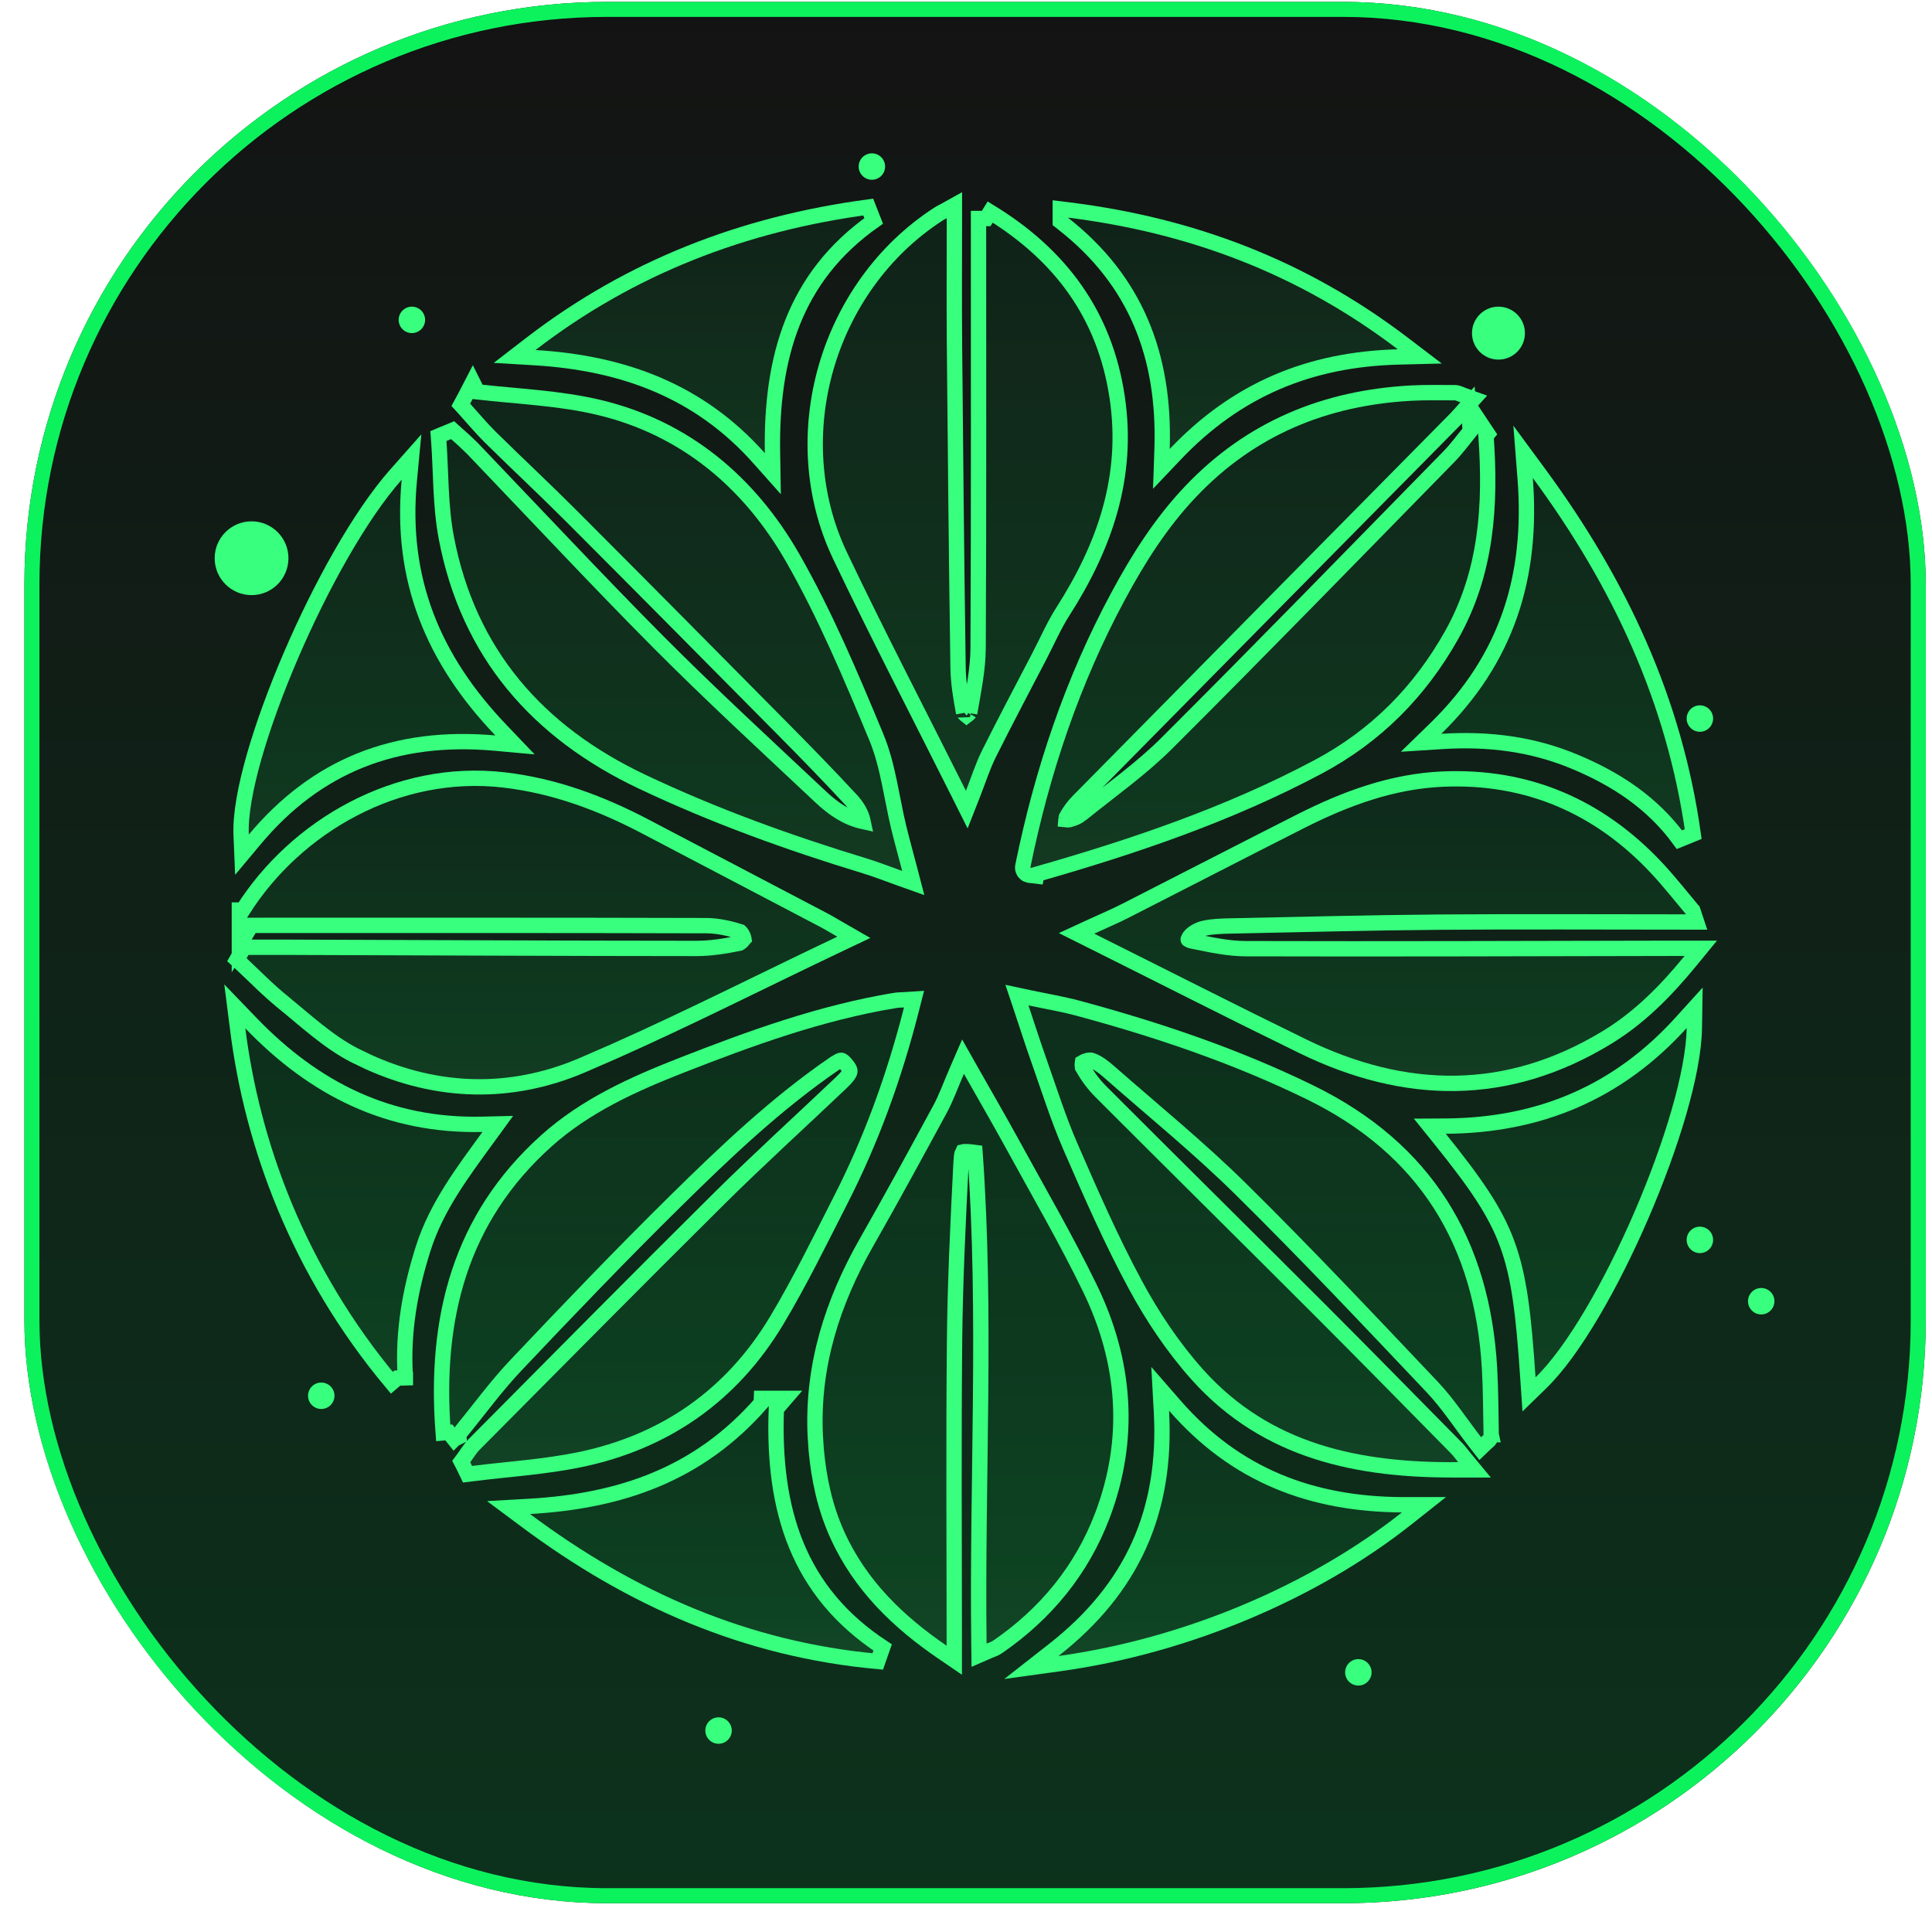 <svg width="63" height="63" viewBox="0 0 63 63" fill="none" xmlns="http://www.w3.org/2000/svg">
<g filter="url(#filter0_i_243_547)">
<g clip-path="url(#clip0_243_547)">
<rect x="0.796" y="0.062" width="62" height="62" rx="19" fill="url(#paint0_linear_243_547)"/>
<path d="M15.574 12.779C16.857 12.925 18.232 12.977 19.521 13.283C22.35 13.953 24.445 15.741 25.846 18.187C26.912 20.051 27.751 22.052 28.57 24.022C28.769 24.499 28.894 25.001 28.998 25.497C29.078 25.875 29.143 26.241 29.221 26.603L29.303 26.966C29.408 27.401 29.528 27.829 29.661 28.336L29.78 28.794L29.335 28.636C29.022 28.524 28.751 28.419 28.483 28.328L28.216 28.241C25.733 27.486 23.296 26.607 20.94 25.491C17.528 23.876 15.272 21.302 14.554 17.536C14.357 16.503 14.381 15.402 14.309 14.399L14.295 14.22L14.461 14.15C14.488 14.139 14.515 14.128 14.54 14.118C14.565 14.108 14.59 14.098 14.613 14.089L14.76 14.027L14.878 14.134C14.957 14.206 15.044 14.283 15.134 14.363L15.396 14.613L18.431 17.8C19.441 18.86 20.456 19.916 21.488 20.954C23.198 22.672 24.984 24.315 26.757 25.982C27.166 26.367 27.602 26.671 28.146 26.79C28.091 26.526 27.949 26.295 27.752 26.082V26.081C27.022 25.293 26.27 24.522 25.513 23.757C23.225 21.445 20.937 19.135 18.639 16.834C17.767 15.96 16.881 15.135 15.994 14.261V14.261C15.693 13.964 15.414 13.627 15.146 13.332L15.026 13.201L15.11 13.046C15.139 12.992 15.164 12.945 15.19 12.896L15.415 12.461L15.574 12.779Z" fill="url(#paint1_linear_243_547)" fill-opacity="0.11" stroke="#38FF7E" stroke-width="0.5"/>
<path d="M47.439 12.805H47.44C47.514 12.805 47.575 12.832 47.6 12.842C47.635 12.856 47.661 12.867 47.706 12.884L48.057 13.01L47.883 13.202L48.408 13.991L48.41 13.994L48.513 14.148L48.457 14.217C48.618 16.472 48.483 18.663 47.339 20.703C46.298 22.557 44.868 24.001 42.99 25.002C40.069 26.558 36.96 27.606 33.809 28.508L33.798 28.567L33.633 28.547C33.6 28.547 33.573 28.544 33.557 28.54C33.542 28.537 33.523 28.531 33.503 28.523C33.498 28.52 33.488 28.517 33.477 28.511C33.472 28.508 33.463 28.502 33.453 28.495C33.445 28.49 33.423 28.474 33.402 28.447C33.391 28.433 33.327 28.35 33.355 28.234C33.98 25.166 34.966 22.216 36.461 19.439C37.117 18.22 37.851 17.055 38.825 16.028C40.787 13.96 43.218 12.972 46.011 12.819C46.49 12.793 46.977 12.806 47.439 12.805ZM47.806 13.287C47.683 13.423 47.571 13.555 47.456 13.672C43.357 17.822 39.257 21.971 35.161 26.125C35.01 26.278 34.875 26.459 34.773 26.648C34.773 26.647 34.773 26.65 34.771 26.655C34.77 26.66 34.767 26.667 34.765 26.676L34.76 26.732C34.777 26.734 34.796 26.736 34.815 26.735C34.838 26.734 34.855 26.731 34.866 26.729C35.015 26.691 35.158 26.629 35.258 26.548V26.547C36.219 25.77 37.197 25.083 38.041 24.242C41.138 21.153 44.186 18.016 47.249 14.889C47.498 14.634 47.701 14.355 47.943 14.056L47.88 13.205L47.806 13.287Z" fill="url(#paint2_linear_243_547)" fill-opacity="0.11" stroke="#38FF7E" stroke-width="0.5"/>
<path d="M29.72 32.914C29.167 35.088 28.417 37.168 27.403 39.15C26.737 40.453 26.087 41.792 25.326 43.06C23.865 45.498 21.689 47.021 18.91 47.597C17.76 47.834 16.558 47.908 15.423 48.051L15.245 48.073L15.166 47.91C15.147 47.87 15.13 47.832 15.112 47.797L15.04 47.659L15.133 47.534C15.183 47.467 15.221 47.408 15.279 47.326C15.331 47.252 15.393 47.169 15.468 47.094C18.124 44.421 20.773 41.737 23.451 39.083C24.748 37.797 26.108 36.563 27.424 35.312C27.656 35.093 27.707 34.989 27.714 34.938C27.717 34.916 27.715 34.874 27.648 34.78L27.556 34.667C27.471 34.571 27.434 34.574 27.429 34.574C27.417 34.574 27.397 34.578 27.364 34.593L27.223 34.675C25.326 35.973 23.664 37.554 22.02 39.174C20.248 40.92 18.526 42.719 16.814 44.529C16.178 45.202 15.639 45.944 14.957 46.782L14.963 46.853L14.812 46.929L14.811 46.93L14.636 46.71L14.452 46.725C14.164 42.992 14.998 39.732 17.814 37.203C19.095 36.052 20.659 35.351 22.209 34.743C24.461 33.861 26.752 33.026 29.178 32.624V32.623C29.279 32.606 29.413 32.607 29.462 32.603L29.805 32.581L29.72 32.914Z" fill="url(#paint3_linear_243_547)" fill-opacity="0.11" stroke="#38FF7E" stroke-width="0.5"/>
<path d="M33.589 32.54C34.112 32.652 34.644 32.74 35.15 32.876C37.744 33.576 40.286 34.432 42.72 35.621C44.598 36.539 46.007 37.763 46.974 39.279C47.94 40.795 48.457 42.589 48.572 44.631C48.613 45.349 48.612 46.074 48.626 46.779L48.627 46.784H48.626C48.626 46.874 48.582 46.934 48.564 46.957C48.543 46.982 48.522 47.001 48.513 47.008C48.485 47.031 48.482 47.032 48.468 47.045L48.268 47.237L48.098 47.018C47.61 46.386 47.21 45.764 46.694 45.22C44.635 43.047 42.586 40.87 40.46 38.773C39.107 37.438 37.632 36.238 36.185 34.968V34.967C35.983 34.79 35.786 34.641 35.589 34.575H35.588C35.572 34.57 35.521 34.565 35.443 34.585C35.386 34.6 35.336 34.623 35.298 34.646C35.296 34.658 35.292 34.674 35.291 34.694C35.29 34.724 35.292 34.755 35.297 34.781L35.305 34.813V34.814C35.469 35.097 35.666 35.367 35.892 35.592C38.271 37.974 40.649 40.323 43.031 42.705C44.526 44.2 46.005 45.711 47.487 47.213C47.569 47.295 47.648 47.404 47.744 47.521L48.082 47.93H47.551V47.929C44.309 47.957 41.305 47.347 39.045 44.825C38.258 43.945 37.584 42.937 37.026 41.904C36.234 40.439 35.566 38.908 34.906 37.392C34.702 36.922 34.522 36.438 34.352 35.954L33.853 34.514C33.67 33.998 33.503 33.471 33.3 32.864L33.161 32.449L33.589 32.54Z" fill="url(#paint4_linear_243_547)" fill-opacity="0.11" stroke="#38FF7E" stroke-width="0.5"/>
<path d="M7.918 29.675C9.646 26.944 12.95 25.026 16.436 25.433C18.088 25.626 19.601 26.194 21.042 26.951L26.889 30.018C27.025 30.09 27.164 30.176 27.428 30.327L27.842 30.565L27.41 30.77C24.899 31.962 22.48 33.192 20.019 34.286L18.96 34.747C16.644 35.73 14.256 35.65 12 34.624L11.551 34.407C10.687 33.962 9.94 33.255 9.222 32.676V32.675C8.742 32.288 8.3 31.829 7.87 31.43L7.724 31.295L7.823 31.122C7.834 31.103 7.846 31.084 7.856 31.066C7.867 31.047 7.878 31.03 7.888 31.013L7.959 30.888H9.163L15.94 30.912C18.199 30.92 20.457 30.926 22.716 30.927C23.174 30.927 23.642 30.853 24.11 30.757L24.137 30.741C24.158 30.727 24.182 30.706 24.205 30.682C24.228 30.657 24.245 30.634 24.255 30.616C24.256 30.615 24.255 30.614 24.256 30.613C24.254 30.602 24.253 30.586 24.246 30.566C24.236 30.535 24.221 30.501 24.203 30.469C24.184 30.437 24.165 30.412 24.149 30.396C24.143 30.39 24.139 30.386 24.137 30.384C23.771 30.266 23.389 30.185 23.025 30.184H23.024C18.202 30.17 13.381 30.175 8.559 30.175H8.196L7.806 30.815V29.675H7.918Z" fill="url(#paint5_linear_243_547)" fill-opacity="0.11" stroke="#38FF7E" stroke-width="0.5"/>
<path d="M47.049 25.405C49.823 25.286 52.155 26.307 54.037 28.321V28.322C54.24 28.539 54.435 28.768 54.623 28.994L55.168 29.651L55.199 29.687L55.215 29.733L55.216 29.736L55.325 30.065H54.978C52.261 30.065 49.588 30.049 46.915 30.07C45.79 30.079 44.666 30.098 43.542 30.121L40.166 30.193C39.843 30.2 39.543 30.207 39.263 30.27H39.263C39.095 30.308 38.918 30.402 38.82 30.511C38.727 30.615 38.752 30.653 38.746 30.634C38.739 30.615 38.739 30.659 38.876 30.686C39.475 30.808 40.051 30.934 40.62 30.935C45.243 30.948 49.866 30.931 54.491 30.923H55.46L55.125 31.332C54.31 32.326 53.457 33.188 52.391 33.836C49.141 35.81 45.819 35.742 42.493 34.122C40.214 33.011 37.954 31.859 35.571 30.669L35.105 30.436L35.578 30.218C36.042 30.005 36.357 29.873 36.668 29.714H36.669C38.588 28.737 40.508 27.743 42.432 26.77C43.869 26.045 45.392 25.476 47.049 25.405Z" fill="url(#paint6_linear_243_547)" fill-opacity="0.11" stroke="#38FF7E" stroke-width="0.5"/>
<path d="M31.65 34.893C32.138 35.757 32.588 36.529 33.014 37.308C33.861 38.858 34.764 40.408 35.542 42.011C36.701 44.399 36.898 46.912 35.947 49.42C35.275 51.195 34.097 52.629 32.524 53.708L32.522 53.71C32.475 53.741 32.428 53.761 32.392 53.775C32.352 53.791 32.319 53.803 32.271 53.824L31.926 53.974L31.921 53.598C31.856 48.198 32.175 42.887 31.794 37.58C31.682 37.565 31.594 37.556 31.523 37.553C31.437 37.55 31.401 37.558 31.39 37.561C31.386 37.568 31.38 37.584 31.372 37.614C31.354 37.688 31.345 37.802 31.335 37.985C31.238 39.896 31.146 41.803 31.127 43.71C31.094 47.03 31.118 50.349 31.118 53.664V54.138L30.727 53.871C29.296 52.892 28.051 51.706 27.299 50.039C26.896 49.144 26.703 48.223 26.616 47.278L26.585 46.82C26.478 44.546 27.142 42.467 28.258 40.508C29.076 39.073 29.866 37.621 30.654 36.167C30.847 35.812 30.976 35.442 31.203 34.917L31.403 34.456L31.65 34.893Z" fill="url(#paint7_linear_243_547)" fill-opacity="0.11" stroke="#38FF7E" stroke-width="0.5"/>
<path d="M31.122 7.117C31.122 8.473 31.113 9.832 31.124 11.19C31.155 14.714 31.19 18.238 31.241 21.76C31.248 22.249 31.328 22.745 31.423 23.248C31.42 23.23 31.416 23.244 31.48 23.303C31.492 23.314 31.504 23.325 31.517 23.335C31.533 23.323 31.548 23.311 31.563 23.298C31.593 23.273 31.61 23.255 31.619 23.243C31.629 23.231 31.622 23.236 31.619 23.254C31.744 22.525 31.891 21.83 31.895 21.135C31.907 18.812 31.91 16.489 31.91 14.157L31.908 7.125H32.159L32.288 6.914C34.587 8.321 36.027 10.27 36.429 12.95C36.819 15.55 36.014 17.82 34.664 19.934H34.663C34.371 20.392 34.159 20.883 33.891 21.4C33.338 22.465 32.778 23.517 32.246 24.585C32.039 25.003 31.904 25.436 31.73 25.878L31.525 26.4L31.274 25.898C29.991 23.333 28.645 20.75 27.395 18.125C25.538 14.229 26.974 9.336 30.59 6.988C30.631 6.961 30.672 6.938 30.703 6.922L30.751 6.898L31.122 6.692V7.117Z" fill="url(#paint8_linear_243_547)" fill-opacity="0.11" stroke="#38FF7E" stroke-width="0.5"/>
<path d="M8.18 33.36C10.249 35.51 12.682 36.732 15.727 36.662L16.232 36.65L15.935 37.058C15.073 38.241 14.232 39.351 13.8 40.713C13.37 42.068 13.132 43.422 13.213 44.832L13.219 44.839V44.93L12.957 44.938L12.777 45.091C9.702 41.416 8.221 37.277 7.752 33.565L7.657 32.817L8.18 33.36Z" fill="url(#paint9_linear_243_547)" fill-opacity="0.11" stroke="#38FF7E" stroke-width="0.5"/>
<path d="M55.25 33.527C55.226 35.006 54.489 37.393 53.519 39.639C52.548 41.884 51.312 44.057 50.246 45.092L49.859 45.469L49.822 44.93C49.684 42.843 49.537 41.617 49.145 40.553C48.754 39.492 48.113 38.576 46.949 37.127L46.624 36.724L47.142 36.721C50.203 36.702 52.761 35.619 54.815 33.355L55.261 32.863L55.25 33.527Z" fill="url(#paint10_linear_243_547)" fill-opacity="0.11" stroke="#38FF7E" stroke-width="0.5"/>
<path d="M13.347 15.667C13.041 18.897 14.129 21.504 16.333 23.809L16.793 24.291L16.131 24.231C12.892 23.943 10.317 24.969 8.304 27.376L7.89 27.871L7.863 27.225C7.835 26.579 8 25.683 8.285 24.681C8.573 23.673 8.988 22.535 9.478 21.394C10.454 19.119 11.739 16.801 12.911 15.477L13.419 14.903L13.347 15.667Z" fill="url(#paint11_linear_243_547)" fill-opacity="0.11" stroke="#38FF7E" stroke-width="0.5"/>
<path d="M50.184 15.437C52.822 19.024 54.603 22.851 55.213 27.198L54.763 27.381C53.886 26.179 52.7 25.4 51.336 24.833C49.986 24.271 48.567 24.079 47.013 24.178L46.339 24.221L46.822 23.751C49.135 21.496 49.982 18.808 49.734 15.605L49.666 14.733L50.184 15.437Z" fill="url(#paint12_linear_243_547)" fill-opacity="0.11" stroke="#38FF7E" stroke-width="0.5"/>
<path d="M25.615 45.598L25.316 45.945C25.191 49.242 26.024 51.913 28.782 53.721L28.622 54.178C24.339 53.788 20.591 52.152 17.133 49.57L16.583 49.16L17.268 49.121C20.24 48.95 22.792 48.076 24.823 45.751L24.829 45.598H25.615Z" fill="url(#paint13_linear_243_547)" fill-opacity="0.11" stroke="#38FF7E" stroke-width="0.5"/>
<path d="M38.31 45.837C40.3 48.119 42.775 49.05 45.716 49.068H46.433L45.87 49.514C42.85 51.904 38.707 53.671 34.55 54.248L33.632 54.375L34.362 53.803C36.92 51.799 38.054 49.283 37.872 46.015L37.832 45.288L38.31 45.837Z" fill="url(#paint14_linear_243_547)" fill-opacity="0.11" stroke="#38FF7E" stroke-width="0.5"/>
<path d="M28.489 7.204C25.89 9.037 25.137 11.67 25.19 14.771L25.201 15.446L24.752 14.941C22.794 12.739 20.31 11.837 17.447 11.663L16.782 11.623L17.31 11.216C20.564 8.709 24.256 7.294 28.312 6.752L28.489 7.204Z" fill="url(#paint15_linear_243_547)" fill-opacity="0.11" stroke="#38FF7E" stroke-width="0.5"/>
<path d="M34.855 6.848C38.831 7.345 42.443 8.692 45.731 11.191L46.297 11.622L45.586 11.64C42.704 11.717 40.331 12.702 38.324 14.812L37.871 15.289L37.893 14.632C37.994 11.587 37.023 9.137 34.67 7.295L34.574 7.219V6.813L34.855 6.848Z" fill="url(#paint16_linear_243_547)" fill-opacity="0.11" stroke="#38FF7E" stroke-width="0.5"/>
<g filter="url(#filter1_dddddd_243_547)">
<circle cx="48.863" cy="10.863" r="0.863" fill="#38FF7E"/>
</g>
<g filter="url(#filter2_dddddd_243_547)">
<circle cx="28.431" cy="5.431" r="0.431" fill="#38FF7E"/>
</g>
<g filter="url(#filter3_dddddd_243_547)">
<circle cx="10.476" cy="45.514" r="0.431" fill="#38FF7E"/>
</g>
<g filter="url(#filter4_dddddd_243_547)">
<circle cx="55.431" cy="23.431" r="0.431" fill="#38FF7E"/>
</g>
<g filter="url(#filter5_dddddd_243_547)">
<circle cx="55.431" cy="40.431" r="0.431" fill="#38FF7E"/>
</g>
<g filter="url(#filter6_dddddd_243_547)">
<circle cx="23.431" cy="56.431" r="0.431" fill="#38FF7E"/>
</g>
<g filter="url(#filter7_dddddd_243_547)">
<circle cx="57.431" cy="42.431" r="0.431" fill="#38FF7E"/>
</g>
<g filter="url(#filter8_dddddd_243_547)">
<circle cx="13.431" cy="10.431" r="0.431" fill="#38FF7E"/>
</g>
<g filter="url(#filter9_dddddd_243_547)">
<circle cx="44.294" cy="54.533" r="0.431" fill="#38FF7E"/>
</g>
<g filter="url(#filter10_dddddd_243_547)">
<circle cx="8.203" cy="18.203" r="1.203" fill="#38FF7E"/>
</g>
<g filter="url(#filter11_dd_243_547)">
<circle cx="49.469" cy="69.156" r="1.805" fill="#38FF7E"/>
</g>
</g>
<rect x="1.041" y="0.306" width="61.51" height="61.51" rx="18.755" stroke="#0CF25D" stroke-width="0.49"/>
</g>
<defs>
<filter id="filter0_i_243_547" x="0.796" y="0.062" width="62" height="62" filterUnits="userSpaceOnUse" color-interpolation-filters="sRGB">
<feFlood flood-opacity="0" result="BackgroundImageFix"/>
<feBlend mode="normal" in="SourceGraphic" in2="BackgroundImageFix" result="shape"/>
<feColorMatrix in="SourceAlpha" type="matrix" values="0 0 0 0 0 0 0 0 0 0 0 0 0 0 0 0 0 0 127 0" result="hardAlpha"/>
<feOffset/>
<feGaussianBlur stdDeviation="3.525"/>
<feComposite in2="hardAlpha" operator="arithmetic" k2="-1" k3="1"/>
<feColorMatrix type="matrix" values="0 0 0 0 0.047 0 0 0 0 0.949 0 0 0 0 0.365 0 0 0 1 0"/>
<feBlend mode="normal" in2="shape" result="effect1_innerShadow_243_547"/>
</filter>
<filter id="filter1_dddddd_243_547" x="38.586" y="0.586" width="20.553" height="20.553" filterUnits="userSpaceOnUse" color-interpolation-filters="sRGB">
<feFlood flood-opacity="0" result="BackgroundImageFix"/>
<feColorMatrix in="SourceAlpha" type="matrix" values="0 0 0 0 0 0 0 0 0 0 0 0 0 0 0 0 0 0 127 0" result="hardAlpha"/>
<feOffset/>
<feGaussianBlur stdDeviation="0.112"/>
<feColorMatrix type="matrix" values="0 0 0 0 0.22 0 0 0 0 1 0 0 0 0 0.494 0 0 0 1 0"/>
<feBlend mode="normal" in2="BackgroundImageFix" result="effect1_dropShadow_243_547"/>
<feColorMatrix in="SourceAlpha" type="matrix" values="0 0 0 0 0 0 0 0 0 0 0 0 0 0 0 0 0 0 127 0" result="hardAlpha"/>
<feOffset/>
<feGaussianBlur stdDeviation="0.224"/>
<feColorMatrix type="matrix" values="0 0 0 0 0.22 0 0 0 0 1 0 0 0 0 0.494 0 0 0 1 0"/>
<feBlend mode="normal" in2="effect1_dropShadow_243_547" result="effect2_dropShadow_243_547"/>
<feColorMatrix in="SourceAlpha" type="matrix" values="0 0 0 0 0 0 0 0 0 0 0 0 0 0 0 0 0 0 127 0" result="hardAlpha"/>
<feOffset/>
<feGaussianBlur stdDeviation="0.784"/>
<feColorMatrix type="matrix" values="0 0 0 0 0.22 0 0 0 0 1 0 0 0 0 0.494 0 0 0 1 0"/>
<feBlend mode="normal" in2="effect2_dropShadow_243_547" result="effect3_dropShadow_243_547"/>
<feColorMatrix in="SourceAlpha" type="matrix" values="0 0 0 0 0 0 0 0 0 0 0 0 0 0 0 0 0 0 127 0" result="hardAlpha"/>
<feOffset/>
<feGaussianBlur stdDeviation="1.569"/>
<feColorMatrix type="matrix" values="0 0 0 0 0.22 0 0 0 0 1 0 0 0 0 0.494 0 0 0 1 0"/>
<feBlend mode="normal" in2="effect3_dropShadow_243_547" result="effect4_dropShadow_243_547"/>
<feColorMatrix in="SourceAlpha" type="matrix" values="0 0 0 0 0 0 0 0 0 0 0 0 0 0 0 0 0 0 127 0" result="hardAlpha"/>
<feOffset/>
<feGaussianBlur stdDeviation="2.69"/>
<feColorMatrix type="matrix" values="0 0 0 0 0.22 0 0 0 0 1 0 0 0 0 0.494 0 0 0 1 0"/>
<feBlend mode="normal" in2="effect4_dropShadow_243_547" result="effect5_dropShadow_243_547"/>
<feColorMatrix in="SourceAlpha" type="matrix" values="0 0 0 0 0 0 0 0 0 0 0 0 0 0 0 0 0 0 127 0" result="hardAlpha"/>
<feOffset/>
<feGaussianBlur stdDeviation="4.707"/>
<feColorMatrix type="matrix" values="0 0 0 0 0.22 0 0 0 0 1 0 0 0 0 0.494 0 0 0 1 0"/>
<feBlend mode="normal" in2="effect5_dropShadow_243_547" result="effect6_dropShadow_243_547"/>
<feBlend mode="normal" in="SourceGraphic" in2="effect6_dropShadow_243_547" result="shape"/>
</filter>
<filter id="filter2_dddddd_243_547" x="23.293" y="0.293" width="10.277" height="10.277" filterUnits="userSpaceOnUse" color-interpolation-filters="sRGB">
<feFlood flood-opacity="0" result="BackgroundImageFix"/>
<feColorMatrix in="SourceAlpha" type="matrix" values="0 0 0 0 0 0 0 0 0 0 0 0 0 0 0 0 0 0 127 0" result="hardAlpha"/>
<feOffset/>
<feGaussianBlur stdDeviation="0.056"/>
<feColorMatrix type="matrix" values="0 0 0 0 0.22 0 0 0 0 1 0 0 0 0 0.494 0 0 0 1 0"/>
<feBlend mode="normal" in2="BackgroundImageFix" result="effect1_dropShadow_243_547"/>
<feColorMatrix in="SourceAlpha" type="matrix" values="0 0 0 0 0 0 0 0 0 0 0 0 0 0 0 0 0 0 127 0" result="hardAlpha"/>
<feOffset/>
<feGaussianBlur stdDeviation="0.112"/>
<feColorMatrix type="matrix" values="0 0 0 0 0.22 0 0 0 0 1 0 0 0 0 0.494 0 0 0 1 0"/>
<feBlend mode="normal" in2="effect1_dropShadow_243_547" result="effect2_dropShadow_243_547"/>
<feColorMatrix in="SourceAlpha" type="matrix" values="0 0 0 0 0 0 0 0 0 0 0 0 0 0 0 0 0 0 127 0" result="hardAlpha"/>
<feOffset/>
<feGaussianBlur stdDeviation="0.392"/>
<feColorMatrix type="matrix" values="0 0 0 0 0.22 0 0 0 0 1 0 0 0 0 0.494 0 0 0 1 0"/>
<feBlend mode="normal" in2="effect2_dropShadow_243_547" result="effect3_dropShadow_243_547"/>
<feColorMatrix in="SourceAlpha" type="matrix" values="0 0 0 0 0 0 0 0 0 0 0 0 0 0 0 0 0 0 127 0" result="hardAlpha"/>
<feOffset/>
<feGaussianBlur stdDeviation="0.784"/>
<feColorMatrix type="matrix" values="0 0 0 0 0.22 0 0 0 0 1 0 0 0 0 0.494 0 0 0 1 0"/>
<feBlend mode="normal" in2="effect3_dropShadow_243_547" result="effect4_dropShadow_243_547"/>
<feColorMatrix in="SourceAlpha" type="matrix" values="0 0 0 0 0 0 0 0 0 0 0 0 0 0 0 0 0 0 127 0" result="hardAlpha"/>
<feOffset/>
<feGaussianBlur stdDeviation="1.345"/>
<feColorMatrix type="matrix" values="0 0 0 0 0.22 0 0 0 0 1 0 0 0 0 0.494 0 0 0 1 0"/>
<feBlend mode="normal" in2="effect4_dropShadow_243_547" result="effect5_dropShadow_243_547"/>
<feColorMatrix in="SourceAlpha" type="matrix" values="0 0 0 0 0 0 0 0 0 0 0 0 0 0 0 0 0 0 127 0" result="hardAlpha"/>
<feOffset/>
<feGaussianBlur stdDeviation="2.353"/>
<feColorMatrix type="matrix" values="0 0 0 0 0.22 0 0 0 0 1 0 0 0 0 0.494 0 0 0 1 0"/>
<feBlend mode="normal" in2="effect5_dropShadow_243_547" result="effect6_dropShadow_243_547"/>
<feBlend mode="normal" in="SourceGraphic" in2="effect6_dropShadow_243_547" result="shape"/>
</filter>
<filter id="filter3_dddddd_243_547" x="5.337" y="40.376" width="10.277" height="10.277" filterUnits="userSpaceOnUse" color-interpolation-filters="sRGB">
<feFlood flood-opacity="0" result="BackgroundImageFix"/>
<feColorMatrix in="SourceAlpha" type="matrix" values="0 0 0 0 0 0 0 0 0 0 0 0 0 0 0 0 0 0 127 0" result="hardAlpha"/>
<feOffset/>
<feGaussianBlur stdDeviation="0.056"/>
<feColorMatrix type="matrix" values="0 0 0 0 0.22 0 0 0 0 1 0 0 0 0 0.494 0 0 0 1 0"/>
<feBlend mode="normal" in2="BackgroundImageFix" result="effect1_dropShadow_243_547"/>
<feColorMatrix in="SourceAlpha" type="matrix" values="0 0 0 0 0 0 0 0 0 0 0 0 0 0 0 0 0 0 127 0" result="hardAlpha"/>
<feOffset/>
<feGaussianBlur stdDeviation="0.112"/>
<feColorMatrix type="matrix" values="0 0 0 0 0.22 0 0 0 0 1 0 0 0 0 0.494 0 0 0 1 0"/>
<feBlend mode="normal" in2="effect1_dropShadow_243_547" result="effect2_dropShadow_243_547"/>
<feColorMatrix in="SourceAlpha" type="matrix" values="0 0 0 0 0 0 0 0 0 0 0 0 0 0 0 0 0 0 127 0" result="hardAlpha"/>
<feOffset/>
<feGaussianBlur stdDeviation="0.392"/>
<feColorMatrix type="matrix" values="0 0 0 0 0.22 0 0 0 0 1 0 0 0 0 0.494 0 0 0 1 0"/>
<feBlend mode="normal" in2="effect2_dropShadow_243_547" result="effect3_dropShadow_243_547"/>
<feColorMatrix in="SourceAlpha" type="matrix" values="0 0 0 0 0 0 0 0 0 0 0 0 0 0 0 0 0 0 127 0" result="hardAlpha"/>
<feOffset/>
<feGaussianBlur stdDeviation="0.784"/>
<feColorMatrix type="matrix" values="0 0 0 0 0.22 0 0 0 0 1 0 0 0 0 0.494 0 0 0 1 0"/>
<feBlend mode="normal" in2="effect3_dropShadow_243_547" result="effect4_dropShadow_243_547"/>
<feColorMatrix in="SourceAlpha" type="matrix" values="0 0 0 0 0 0 0 0 0 0 0 0 0 0 0 0 0 0 127 0" result="hardAlpha"/>
<feOffset/>
<feGaussianBlur stdDeviation="1.345"/>
<feColorMatrix type="matrix" values="0 0 0 0 0.22 0 0 0 0 1 0 0 0 0 0.494 0 0 0 1 0"/>
<feBlend mode="normal" in2="effect4_dropShadow_243_547" result="effect5_dropShadow_243_547"/>
<feColorMatrix in="SourceAlpha" type="matrix" values="0 0 0 0 0 0 0 0 0 0 0 0 0 0 0 0 0 0 127 0" result="hardAlpha"/>
<feOffset/>
<feGaussianBlur stdDeviation="2.353"/>
<feColorMatrix type="matrix" values="0 0 0 0 0.22 0 0 0 0 1 0 0 0 0 0.494 0 0 0 1 0"/>
<feBlend mode="normal" in2="effect5_dropShadow_243_547" result="effect6_dropShadow_243_547"/>
<feBlend mode="normal" in="SourceGraphic" in2="effect6_dropShadow_243_547" result="shape"/>
</filter>
<filter id="filter4_dddddd_243_547" x="50.293" y="18.293" width="10.277" height="10.277" filterUnits="userSpaceOnUse" color-interpolation-filters="sRGB">
<feFlood flood-opacity="0" result="BackgroundImageFix"/>
<feColorMatrix in="SourceAlpha" type="matrix" values="0 0 0 0 0 0 0 0 0 0 0 0 0 0 0 0 0 0 127 0" result="hardAlpha"/>
<feOffset/>
<feGaussianBlur stdDeviation="0.056"/>
<feColorMatrix type="matrix" values="0 0 0 0 0.22 0 0 0 0 1 0 0 0 0 0.494 0 0 0 1 0"/>
<feBlend mode="normal" in2="BackgroundImageFix" result="effect1_dropShadow_243_547"/>
<feColorMatrix in="SourceAlpha" type="matrix" values="0 0 0 0 0 0 0 0 0 0 0 0 0 0 0 0 0 0 127 0" result="hardAlpha"/>
<feOffset/>
<feGaussianBlur stdDeviation="0.112"/>
<feColorMatrix type="matrix" values="0 0 0 0 0.22 0 0 0 0 1 0 0 0 0 0.494 0 0 0 1 0"/>
<feBlend mode="normal" in2="effect1_dropShadow_243_547" result="effect2_dropShadow_243_547"/>
<feColorMatrix in="SourceAlpha" type="matrix" values="0 0 0 0 0 0 0 0 0 0 0 0 0 0 0 0 0 0 127 0" result="hardAlpha"/>
<feOffset/>
<feGaussianBlur stdDeviation="0.392"/>
<feColorMatrix type="matrix" values="0 0 0 0 0.22 0 0 0 0 1 0 0 0 0 0.494 0 0 0 1 0"/>
<feBlend mode="normal" in2="effect2_dropShadow_243_547" result="effect3_dropShadow_243_547"/>
<feColorMatrix in="SourceAlpha" type="matrix" values="0 0 0 0 0 0 0 0 0 0 0 0 0 0 0 0 0 0 127 0" result="hardAlpha"/>
<feOffset/>
<feGaussianBlur stdDeviation="0.784"/>
<feColorMatrix type="matrix" values="0 0 0 0 0.22 0 0 0 0 1 0 0 0 0 0.494 0 0 0 1 0"/>
<feBlend mode="normal" in2="effect3_dropShadow_243_547" result="effect4_dropShadow_243_547"/>
<feColorMatrix in="SourceAlpha" type="matrix" values="0 0 0 0 0 0 0 0 0 0 0 0 0 0 0 0 0 0 127 0" result="hardAlpha"/>
<feOffset/>
<feGaussianBlur stdDeviation="1.345"/>
<feColorMatrix type="matrix" values="0 0 0 0 0.22 0 0 0 0 1 0 0 0 0 0.494 0 0 0 1 0"/>
<feBlend mode="normal" in2="effect4_dropShadow_243_547" result="effect5_dropShadow_243_547"/>
<feColorMatrix in="SourceAlpha" type="matrix" values="0 0 0 0 0 0 0 0 0 0 0 0 0 0 0 0 0 0 127 0" result="hardAlpha"/>
<feOffset/>
<feGaussianBlur stdDeviation="2.353"/>
<feColorMatrix type="matrix" values="0 0 0 0 0.22 0 0 0 0 1 0 0 0 0 0.494 0 0 0 1 0"/>
<feBlend mode="normal" in2="effect5_dropShadow_243_547" result="effect6_dropShadow_243_547"/>
<feBlend mode="normal" in="SourceGraphic" in2="effect6_dropShadow_243_547" result="shape"/>
</filter>
<filter id="filter5_dddddd_243_547" x="50.293" y="35.293" width="10.277" height="10.277" filterUnits="userSpaceOnUse" color-interpolation-filters="sRGB">
<feFlood flood-opacity="0" result="BackgroundImageFix"/>
<feColorMatrix in="SourceAlpha" type="matrix" values="0 0 0 0 0 0 0 0 0 0 0 0 0 0 0 0 0 0 127 0" result="hardAlpha"/>
<feOffset/>
<feGaussianBlur stdDeviation="0.056"/>
<feColorMatrix type="matrix" values="0 0 0 0 0.22 0 0 0 0 1 0 0 0 0 0.494 0 0 0 1 0"/>
<feBlend mode="normal" in2="BackgroundImageFix" result="effect1_dropShadow_243_547"/>
<feColorMatrix in="SourceAlpha" type="matrix" values="0 0 0 0 0 0 0 0 0 0 0 0 0 0 0 0 0 0 127 0" result="hardAlpha"/>
<feOffset/>
<feGaussianBlur stdDeviation="0.112"/>
<feColorMatrix type="matrix" values="0 0 0 0 0.22 0 0 0 0 1 0 0 0 0 0.494 0 0 0 1 0"/>
<feBlend mode="normal" in2="effect1_dropShadow_243_547" result="effect2_dropShadow_243_547"/>
<feColorMatrix in="SourceAlpha" type="matrix" values="0 0 0 0 0 0 0 0 0 0 0 0 0 0 0 0 0 0 127 0" result="hardAlpha"/>
<feOffset/>
<feGaussianBlur stdDeviation="0.392"/>
<feColorMatrix type="matrix" values="0 0 0 0 0.22 0 0 0 0 1 0 0 0 0 0.494 0 0 0 1 0"/>
<feBlend mode="normal" in2="effect2_dropShadow_243_547" result="effect3_dropShadow_243_547"/>
<feColorMatrix in="SourceAlpha" type="matrix" values="0 0 0 0 0 0 0 0 0 0 0 0 0 0 0 0 0 0 127 0" result="hardAlpha"/>
<feOffset/>
<feGaussianBlur stdDeviation="0.784"/>
<feColorMatrix type="matrix" values="0 0 0 0 0.22 0 0 0 0 1 0 0 0 0 0.494 0 0 0 1 0"/>
<feBlend mode="normal" in2="effect3_dropShadow_243_547" result="effect4_dropShadow_243_547"/>
<feColorMatrix in="SourceAlpha" type="matrix" values="0 0 0 0 0 0 0 0 0 0 0 0 0 0 0 0 0 0 127 0" result="hardAlpha"/>
<feOffset/>
<feGaussianBlur stdDeviation="1.345"/>
<feColorMatrix type="matrix" values="0 0 0 0 0.22 0 0 0 0 1 0 0 0 0 0.494 0 0 0 1 0"/>
<feBlend mode="normal" in2="effect4_dropShadow_243_547" result="effect5_dropShadow_243_547"/>
<feColorMatrix in="SourceAlpha" type="matrix" values="0 0 0 0 0 0 0 0 0 0 0 0 0 0 0 0 0 0 127 0" result="hardAlpha"/>
<feOffset/>
<feGaussianBlur stdDeviation="2.353"/>
<feColorMatrix type="matrix" values="0 0 0 0 0.22 0 0 0 0 1 0 0 0 0 0.494 0 0 0 1 0"/>
<feBlend mode="normal" in2="effect5_dropShadow_243_547" result="effect6_dropShadow_243_547"/>
<feBlend mode="normal" in="SourceGraphic" in2="effect6_dropShadow_243_547" result="shape"/>
</filter>
<filter id="filter6_dddddd_243_547" x="18.293" y="51.293" width="10.277" height="10.277" filterUnits="userSpaceOnUse" color-interpolation-filters="sRGB">
<feFlood flood-opacity="0" result="BackgroundImageFix"/>
<feColorMatrix in="SourceAlpha" type="matrix" values="0 0 0 0 0 0 0 0 0 0 0 0 0 0 0 0 0 0 127 0" result="hardAlpha"/>
<feOffset/>
<feGaussianBlur stdDeviation="0.056"/>
<feColorMatrix type="matrix" values="0 0 0 0 0.22 0 0 0 0 1 0 0 0 0 0.494 0 0 0 1 0"/>
<feBlend mode="normal" in2="BackgroundImageFix" result="effect1_dropShadow_243_547"/>
<feColorMatrix in="SourceAlpha" type="matrix" values="0 0 0 0 0 0 0 0 0 0 0 0 0 0 0 0 0 0 127 0" result="hardAlpha"/>
<feOffset/>
<feGaussianBlur stdDeviation="0.112"/>
<feColorMatrix type="matrix" values="0 0 0 0 0.22 0 0 0 0 1 0 0 0 0 0.494 0 0 0 1 0"/>
<feBlend mode="normal" in2="effect1_dropShadow_243_547" result="effect2_dropShadow_243_547"/>
<feColorMatrix in="SourceAlpha" type="matrix" values="0 0 0 0 0 0 0 0 0 0 0 0 0 0 0 0 0 0 127 0" result="hardAlpha"/>
<feOffset/>
<feGaussianBlur stdDeviation="0.392"/>
<feColorMatrix type="matrix" values="0 0 0 0 0.22 0 0 0 0 1 0 0 0 0 0.494 0 0 0 1 0"/>
<feBlend mode="normal" in2="effect2_dropShadow_243_547" result="effect3_dropShadow_243_547"/>
<feColorMatrix in="SourceAlpha" type="matrix" values="0 0 0 0 0 0 0 0 0 0 0 0 0 0 0 0 0 0 127 0" result="hardAlpha"/>
<feOffset/>
<feGaussianBlur stdDeviation="0.784"/>
<feColorMatrix type="matrix" values="0 0 0 0 0.22 0 0 0 0 1 0 0 0 0 0.494 0 0 0 1 0"/>
<feBlend mode="normal" in2="effect3_dropShadow_243_547" result="effect4_dropShadow_243_547"/>
<feColorMatrix in="SourceAlpha" type="matrix" values="0 0 0 0 0 0 0 0 0 0 0 0 0 0 0 0 0 0 127 0" result="hardAlpha"/>
<feOffset/>
<feGaussianBlur stdDeviation="1.345"/>
<feColorMatrix type="matrix" values="0 0 0 0 0.22 0 0 0 0 1 0 0 0 0 0.494 0 0 0 1 0"/>
<feBlend mode="normal" in2="effect4_dropShadow_243_547" result="effect5_dropShadow_243_547"/>
<feColorMatrix in="SourceAlpha" type="matrix" values="0 0 0 0 0 0 0 0 0 0 0 0 0 0 0 0 0 0 127 0" result="hardAlpha"/>
<feOffset/>
<feGaussianBlur stdDeviation="2.353"/>
<feColorMatrix type="matrix" values="0 0 0 0 0.22 0 0 0 0 1 0 0 0 0 0.494 0 0 0 1 0"/>
<feBlend mode="normal" in2="effect5_dropShadow_243_547" result="effect6_dropShadow_243_547"/>
<feBlend mode="normal" in="SourceGraphic" in2="effect6_dropShadow_243_547" result="shape"/>
</filter>
<filter id="filter7_dddddd_243_547" x="52.293" y="37.293" width="10.277" height="10.277" filterUnits="userSpaceOnUse" color-interpolation-filters="sRGB">
<feFlood flood-opacity="0" result="BackgroundImageFix"/>
<feColorMatrix in="SourceAlpha" type="matrix" values="0 0 0 0 0 0 0 0 0 0 0 0 0 0 0 0 0 0 127 0" result="hardAlpha"/>
<feOffset/>
<feGaussianBlur stdDeviation="0.056"/>
<feColorMatrix type="matrix" values="0 0 0 0 0.22 0 0 0 0 1 0 0 0 0 0.494 0 0 0 1 0"/>
<feBlend mode="normal" in2="BackgroundImageFix" result="effect1_dropShadow_243_547"/>
<feColorMatrix in="SourceAlpha" type="matrix" values="0 0 0 0 0 0 0 0 0 0 0 0 0 0 0 0 0 0 127 0" result="hardAlpha"/>
<feOffset/>
<feGaussianBlur stdDeviation="0.112"/>
<feColorMatrix type="matrix" values="0 0 0 0 0.22 0 0 0 0 1 0 0 0 0 0.494 0 0 0 1 0"/>
<feBlend mode="normal" in2="effect1_dropShadow_243_547" result="effect2_dropShadow_243_547"/>
<feColorMatrix in="SourceAlpha" type="matrix" values="0 0 0 0 0 0 0 0 0 0 0 0 0 0 0 0 0 0 127 0" result="hardAlpha"/>
<feOffset/>
<feGaussianBlur stdDeviation="0.392"/>
<feColorMatrix type="matrix" values="0 0 0 0 0.22 0 0 0 0 1 0 0 0 0 0.494 0 0 0 1 0"/>
<feBlend mode="normal" in2="effect2_dropShadow_243_547" result="effect3_dropShadow_243_547"/>
<feColorMatrix in="SourceAlpha" type="matrix" values="0 0 0 0 0 0 0 0 0 0 0 0 0 0 0 0 0 0 127 0" result="hardAlpha"/>
<feOffset/>
<feGaussianBlur stdDeviation="0.784"/>
<feColorMatrix type="matrix" values="0 0 0 0 0.22 0 0 0 0 1 0 0 0 0 0.494 0 0 0 1 0"/>
<feBlend mode="normal" in2="effect3_dropShadow_243_547" result="effect4_dropShadow_243_547"/>
<feColorMatrix in="SourceAlpha" type="matrix" values="0 0 0 0 0 0 0 0 0 0 0 0 0 0 0 0 0 0 127 0" result="hardAlpha"/>
<feOffset/>
<feGaussianBlur stdDeviation="1.345"/>
<feColorMatrix type="matrix" values="0 0 0 0 0.22 0 0 0 0 1 0 0 0 0 0.494 0 0 0 1 0"/>
<feBlend mode="normal" in2="effect4_dropShadow_243_547" result="effect5_dropShadow_243_547"/>
<feColorMatrix in="SourceAlpha" type="matrix" values="0 0 0 0 0 0 0 0 0 0 0 0 0 0 0 0 0 0 127 0" result="hardAlpha"/>
<feOffset/>
<feGaussianBlur stdDeviation="2.353"/>
<feColorMatrix type="matrix" values="0 0 0 0 0.22 0 0 0 0 1 0 0 0 0 0.494 0 0 0 1 0"/>
<feBlend mode="normal" in2="effect5_dropShadow_243_547" result="effect6_dropShadow_243_547"/>
<feBlend mode="normal" in="SourceGraphic" in2="effect6_dropShadow_243_547" result="shape"/>
</filter>
<filter id="filter8_dddddd_243_547" x="8.293" y="5.293" width="10.277" height="10.277" filterUnits="userSpaceOnUse" color-interpolation-filters="sRGB">
<feFlood flood-opacity="0" result="BackgroundImageFix"/>
<feColorMatrix in="SourceAlpha" type="matrix" values="0 0 0 0 0 0 0 0 0 0 0 0 0 0 0 0 0 0 127 0" result="hardAlpha"/>
<feOffset/>
<feGaussianBlur stdDeviation="0.056"/>
<feColorMatrix type="matrix" values="0 0 0 0 0.22 0 0 0 0 1 0 0 0 0 0.494 0 0 0 1 0"/>
<feBlend mode="normal" in2="BackgroundImageFix" result="effect1_dropShadow_243_547"/>
<feColorMatrix in="SourceAlpha" type="matrix" values="0 0 0 0 0 0 0 0 0 0 0 0 0 0 0 0 0 0 127 0" result="hardAlpha"/>
<feOffset/>
<feGaussianBlur stdDeviation="0.112"/>
<feColorMatrix type="matrix" values="0 0 0 0 0.22 0 0 0 0 1 0 0 0 0 0.494 0 0 0 1 0"/>
<feBlend mode="normal" in2="effect1_dropShadow_243_547" result="effect2_dropShadow_243_547"/>
<feColorMatrix in="SourceAlpha" type="matrix" values="0 0 0 0 0 0 0 0 0 0 0 0 0 0 0 0 0 0 127 0" result="hardAlpha"/>
<feOffset/>
<feGaussianBlur stdDeviation="0.392"/>
<feColorMatrix type="matrix" values="0 0 0 0 0.22 0 0 0 0 1 0 0 0 0 0.494 0 0 0 1 0"/>
<feBlend mode="normal" in2="effect2_dropShadow_243_547" result="effect3_dropShadow_243_547"/>
<feColorMatrix in="SourceAlpha" type="matrix" values="0 0 0 0 0 0 0 0 0 0 0 0 0 0 0 0 0 0 127 0" result="hardAlpha"/>
<feOffset/>
<feGaussianBlur stdDeviation="0.784"/>
<feColorMatrix type="matrix" values="0 0 0 0 0.22 0 0 0 0 1 0 0 0 0 0.494 0 0 0 1 0"/>
<feBlend mode="normal" in2="effect3_dropShadow_243_547" result="effect4_dropShadow_243_547"/>
<feColorMatrix in="SourceAlpha" type="matrix" values="0 0 0 0 0 0 0 0 0 0 0 0 0 0 0 0 0 0 127 0" result="hardAlpha"/>
<feOffset/>
<feGaussianBlur stdDeviation="1.345"/>
<feColorMatrix type="matrix" values="0 0 0 0 0.22 0 0 0 0 1 0 0 0 0 0.494 0 0 0 1 0"/>
<feBlend mode="normal" in2="effect4_dropShadow_243_547" result="effect5_dropShadow_243_547"/>
<feColorMatrix in="SourceAlpha" type="matrix" values="0 0 0 0 0 0 0 0 0 0 0 0 0 0 0 0 0 0 127 0" result="hardAlpha"/>
<feOffset/>
<feGaussianBlur stdDeviation="2.353"/>
<feColorMatrix type="matrix" values="0 0 0 0 0.22 0 0 0 0 1 0 0 0 0 0.494 0 0 0 1 0"/>
<feBlend mode="normal" in2="effect5_dropShadow_243_547" result="effect6_dropShadow_243_547"/>
<feBlend mode="normal" in="SourceGraphic" in2="effect6_dropShadow_243_547" result="shape"/>
</filter>
<filter id="filter9_dddddd_243_547" x="39.155" y="49.395" width="10.277" height="10.277" filterUnits="userSpaceOnUse" color-interpolation-filters="sRGB">
<feFlood flood-opacity="0" result="BackgroundImageFix"/>
<feColorMatrix in="SourceAlpha" type="matrix" values="0 0 0 0 0 0 0 0 0 0 0 0 0 0 0 0 0 0 127 0" result="hardAlpha"/>
<feOffset/>
<feGaussianBlur stdDeviation="0.056"/>
<feColorMatrix type="matrix" values="0 0 0 0 0.22 0 0 0 0 1 0 0 0 0 0.494 0 0 0 1 0"/>
<feBlend mode="normal" in2="BackgroundImageFix" result="effect1_dropShadow_243_547"/>
<feColorMatrix in="SourceAlpha" type="matrix" values="0 0 0 0 0 0 0 0 0 0 0 0 0 0 0 0 0 0 127 0" result="hardAlpha"/>
<feOffset/>
<feGaussianBlur stdDeviation="0.112"/>
<feColorMatrix type="matrix" values="0 0 0 0 0.22 0 0 0 0 1 0 0 0 0 0.494 0 0 0 1 0"/>
<feBlend mode="normal" in2="effect1_dropShadow_243_547" result="effect2_dropShadow_243_547"/>
<feColorMatrix in="SourceAlpha" type="matrix" values="0 0 0 0 0 0 0 0 0 0 0 0 0 0 0 0 0 0 127 0" result="hardAlpha"/>
<feOffset/>
<feGaussianBlur stdDeviation="0.392"/>
<feColorMatrix type="matrix" values="0 0 0 0 0.22 0 0 0 0 1 0 0 0 0 0.494 0 0 0 1 0"/>
<feBlend mode="normal" in2="effect2_dropShadow_243_547" result="effect3_dropShadow_243_547"/>
<feColorMatrix in="SourceAlpha" type="matrix" values="0 0 0 0 0 0 0 0 0 0 0 0 0 0 0 0 0 0 127 0" result="hardAlpha"/>
<feOffset/>
<feGaussianBlur stdDeviation="0.784"/>
<feColorMatrix type="matrix" values="0 0 0 0 0.22 0 0 0 0 1 0 0 0 0 0.494 0 0 0 1 0"/>
<feBlend mode="normal" in2="effect3_dropShadow_243_547" result="effect4_dropShadow_243_547"/>
<feColorMatrix in="SourceAlpha" type="matrix" values="0 0 0 0 0 0 0 0 0 0 0 0 0 0 0 0 0 0 127 0" result="hardAlpha"/>
<feOffset/>
<feGaussianBlur stdDeviation="1.345"/>
<feColorMatrix type="matrix" values="0 0 0 0 0.22 0 0 0 0 1 0 0 0 0 0.494 0 0 0 1 0"/>
<feBlend mode="normal" in2="effect4_dropShadow_243_547" result="effect5_dropShadow_243_547"/>
<feColorMatrix in="SourceAlpha" type="matrix" values="0 0 0 0 0 0 0 0 0 0 0 0 0 0 0 0 0 0 127 0" result="hardAlpha"/>
<feOffset/>
<feGaussianBlur stdDeviation="2.353"/>
<feColorMatrix type="matrix" values="0 0 0 0 0.22 0 0 0 0 1 0 0 0 0 0.494 0 0 0 1 0"/>
<feBlend mode="normal" in2="effect5_dropShadow_243_547" result="effect6_dropShadow_243_547"/>
<feBlend mode="normal" in="SourceGraphic" in2="effect6_dropShadow_243_547" result="shape"/>
</filter>
<filter id="filter10_dddddd_243_547" x="-2.414" y="7.586" width="21.234" height="21.234" filterUnits="userSpaceOnUse" color-interpolation-filters="sRGB">
<feFlood flood-opacity="0" result="BackgroundImageFix"/>
<feColorMatrix in="SourceAlpha" type="matrix" values="0 0 0 0 0 0 0 0 0 0 0 0 0 0 0 0 0 0 127 0" result="hardAlpha"/>
<feOffset/>
<feGaussianBlur stdDeviation="0.112"/>
<feColorMatrix type="matrix" values="0 0 0 0 0.22 0 0 0 0 1 0 0 0 0 0.494 0 0 0 1 0"/>
<feBlend mode="normal" in2="BackgroundImageFix" result="effect1_dropShadow_243_547"/>
<feColorMatrix in="SourceAlpha" type="matrix" values="0 0 0 0 0 0 0 0 0 0 0 0 0 0 0 0 0 0 127 0" result="hardAlpha"/>
<feOffset/>
<feGaussianBlur stdDeviation="0.224"/>
<feColorMatrix type="matrix" values="0 0 0 0 0.22 0 0 0 0 1 0 0 0 0 0.494 0 0 0 1 0"/>
<feBlend mode="normal" in2="effect1_dropShadow_243_547" result="effect2_dropShadow_243_547"/>
<feColorMatrix in="SourceAlpha" type="matrix" values="0 0 0 0 0 0 0 0 0 0 0 0 0 0 0 0 0 0 127 0" result="hardAlpha"/>
<feOffset/>
<feGaussianBlur stdDeviation="0.784"/>
<feColorMatrix type="matrix" values="0 0 0 0 0.22 0 0 0 0 1 0 0 0 0 0.494 0 0 0 1 0"/>
<feBlend mode="normal" in2="effect2_dropShadow_243_547" result="effect3_dropShadow_243_547"/>
<feColorMatrix in="SourceAlpha" type="matrix" values="0 0 0 0 0 0 0 0 0 0 0 0 0 0 0 0 0 0 127 0" result="hardAlpha"/>
<feOffset/>
<feGaussianBlur stdDeviation="1.569"/>
<feColorMatrix type="matrix" values="0 0 0 0 0.22 0 0 0 0 1 0 0 0 0 0.494 0 0 0 1 0"/>
<feBlend mode="normal" in2="effect3_dropShadow_243_547" result="effect4_dropShadow_243_547"/>
<feColorMatrix in="SourceAlpha" type="matrix" values="0 0 0 0 0 0 0 0 0 0 0 0 0 0 0 0 0 0 127 0" result="hardAlpha"/>
<feOffset/>
<feGaussianBlur stdDeviation="2.69"/>
<feColorMatrix type="matrix" values="0 0 0 0 0.22 0 0 0 0 1 0 0 0 0 0.494 0 0 0 1 0"/>
<feBlend mode="normal" in2="effect4_dropShadow_243_547" result="effect5_dropShadow_243_547"/>
<feColorMatrix in="SourceAlpha" type="matrix" values="0 0 0 0 0 0 0 0 0 0 0 0 0 0 0 0 0 0 127 0" result="hardAlpha"/>
<feOffset/>
<feGaussianBlur stdDeviation="4.707"/>
<feColorMatrix type="matrix" values="0 0 0 0 0.22 0 0 0 0 1 0 0 0 0 0.494 0 0 0 1 0"/>
<feBlend mode="normal" in2="effect5_dropShadow_243_547" result="effect6_dropShadow_243_547"/>
<feBlend mode="normal" in="SourceGraphic" in2="effect6_dropShadow_243_547" result="shape"/>
</filter>
<filter id="filter11_dd_243_547" x="33.544" y="53.231" width="31.851" height="31.851" filterUnits="userSpaceOnUse" color-interpolation-filters="sRGB">
<feFlood flood-opacity="0" result="BackgroundImageFix"/>
<feColorMatrix in="SourceAlpha" type="matrix" values="0 0 0 0 0 0 0 0 0 0 0 0 0 0 0 0 0 0 127 0" result="hardAlpha"/>
<feOffset/>
<feGaussianBlur stdDeviation="4.034"/>
<feColorMatrix type="matrix" values="0 0 0 0 0.22 0 0 0 0 1 0 0 0 0 0.494 0 0 0 1 0"/>
<feBlend mode="normal" in2="BackgroundImageFix" result="effect1_dropShadow_243_547"/>
<feColorMatrix in="SourceAlpha" type="matrix" values="0 0 0 0 0 0 0 0 0 0 0 0 0 0 0 0 0 0 127 0" result="hardAlpha"/>
<feOffset/>
<feGaussianBlur stdDeviation="7.06"/>
<feColorMatrix type="matrix" values="0 0 0 0 0.22 0 0 0 0 1 0 0 0 0 0.494 0 0 0 1 0"/>
<feBlend mode="normal" in2="effect1_dropShadow_243_547" result="effect2_dropShadow_243_547"/>
<feBlend mode="normal" in="SourceGraphic" in2="effect2_dropShadow_243_547" result="shape"/>
</filter>
<linearGradient id="paint0_linear_243_547" x1="31.796" y1="0.062" x2="31.796" y2="62.062" gradientUnits="userSpaceOnUse">
<stop stop-color="#131313"/>
<stop offset="1" stop-color="#0C321C"/>
</linearGradient>
<linearGradient id="paint1_linear_243_547" x1="22.196" y1="28.227" x2="22.196" y2="14.13" gradientUnits="userSpaceOnUse">
<stop stop-color="#38FF7E"/>
<stop offset="0.152" stop-color="#0CF25D"/>
<stop offset="1" stop-color="#038C3E"/>
</linearGradient>
<linearGradient id="paint2_linear_243_547" x1="41.136" y1="28.127" x2="41.136" y2="14.161" gradientUnits="userSpaceOnUse">
<stop stop-color="#38FF7E"/>
<stop offset="0.152" stop-color="#0CF25D"/>
<stop offset="1" stop-color="#038C3E"/>
</linearGradient>
<linearGradient id="paint3_linear_243_547" x1="22.271" y1="47.635" x2="22.271" y2="33.94" gradientUnits="userSpaceOnUse">
<stop stop-color="#38FF7E"/>
<stop offset="0.152" stop-color="#0CF25D"/>
<stop offset="1" stop-color="#038C3E"/>
</linearGradient>
<linearGradient id="paint4_linear_243_547" x1="41.165" y1="47.514" x2="41.165" y2="33.867" gradientUnits="userSpaceOnUse">
<stop stop-color="#38FF7E"/>
<stop offset="0.152" stop-color="#0CF25D"/>
<stop offset="1" stop-color="#038C3E"/>
</linearGradient>
<linearGradient id="paint5_linear_243_547" x1="17.941" y1="35.084" x2="17.941" y2="26.323" gradientUnits="userSpaceOnUse">
<stop stop-color="#38FF7E"/>
<stop offset="0.152" stop-color="#0CF25D"/>
<stop offset="1" stop-color="#038C3E"/>
</linearGradient>
<linearGradient id="paint6_linear_243_547" x1="45.6" y1="34.972" x2="45.6" y2="26.331" gradientUnits="userSpaceOnUse">
<stop stop-color="#38FF7E"/>
<stop offset="0.152" stop-color="#0CF25D"/>
<stop offset="1" stop-color="#038C3E"/>
</linearGradient>
<linearGradient id="paint7_linear_243_547" x1="31.695" y1="53.455" x2="31.695" y2="36.372" gradientUnits="userSpaceOnUse">
<stop stop-color="#38FF7E"/>
<stop offset="0.152" stop-color="#0CF25D"/>
<stop offset="1" stop-color="#038C3E"/>
</linearGradient>
<linearGradient id="paint8_linear_243_547" x1="31.687" y1="25.577" x2="31.687" y2="8.474" gradientUnits="userSpaceOnUse">
<stop stop-color="#38FF7E"/>
<stop offset="0.152" stop-color="#0CF25D"/>
<stop offset="1" stop-color="#038C3E"/>
</linearGradient>
<linearGradient id="paint9_linear_243_547" x1="11.975" y1="44.803" x2="11.975" y2="34.362" gradientUnits="userSpaceOnUse">
<stop stop-color="#38FF7E"/>
<stop offset="0.152" stop-color="#0CF25D"/>
<stop offset="1" stop-color="#038C3E"/>
</linearGradient>
<linearGradient id="paint10_linear_243_547" x1="51.182" y1="44.785" x2="51.182" y2="34.352" gradientUnits="userSpaceOnUse">
<stop stop-color="#38FF7E"/>
<stop offset="0.152" stop-color="#0CF25D"/>
<stop offset="1" stop-color="#038C3E"/>
</linearGradient>
<linearGradient id="paint11_linear_243_547" x1="12.244" y1="27.085" x2="12.244" y2="16.485" gradientUnits="userSpaceOnUse">
<stop stop-color="#38FF7E"/>
<stop offset="0.152" stop-color="#0CF25D"/>
<stop offset="1" stop-color="#038C3E"/>
</linearGradient>
<linearGradient id="paint12_linear_243_547" x1="51.093" y1="27.102" x2="51.093" y2="16.433" gradientUnits="userSpaceOnUse">
<stop stop-color="#38FF7E"/>
<stop offset="0.152" stop-color="#0CF25D"/>
<stop offset="1" stop-color="#038C3E"/>
</linearGradient>
<linearGradient id="paint13_linear_243_547" x1="23.123" y1="53.839" x2="23.123" y2="46.436" gradientUnits="userSpaceOnUse">
<stop stop-color="#38FF7E"/>
<stop offset="0.152" stop-color="#0CF25D"/>
<stop offset="1" stop-color="#038C3E"/>
</linearGradient>
<linearGradient id="paint14_linear_243_547" x1="40.272" y1="53.91" x2="40.272" y2="46.583" gradientUnits="userSpaceOnUse">
<stop stop-color="#38FF7E"/>
<stop offset="0.152" stop-color="#0CF25D"/>
<stop offset="1" stop-color="#038C3E"/>
</linearGradient>
<linearGradient id="paint15_linear_243_547" x1="23.056" y1="14.688" x2="23.056" y2="7.565" gradientUnits="userSpaceOnUse">
<stop stop-color="#38FF7E"/>
<stop offset="0.152" stop-color="#0CF25D"/>
<stop offset="1" stop-color="#038C3E"/>
</linearGradient>
<linearGradient id="paint16_linear_243_547" x1="40.352" y1="14.556" x2="40.352" y2="7.645" gradientUnits="userSpaceOnUse">
<stop stop-color="#38FF7E"/>
<stop offset="0.152" stop-color="#0CF25D"/>
<stop offset="1" stop-color="#038C3E"/>
</linearGradient>
<clipPath id="clip0_243_547">
<rect x="0.796" y="0.062" width="62" height="62" rx="19" fill="white"/>
</clipPath>
</defs>
</svg>
